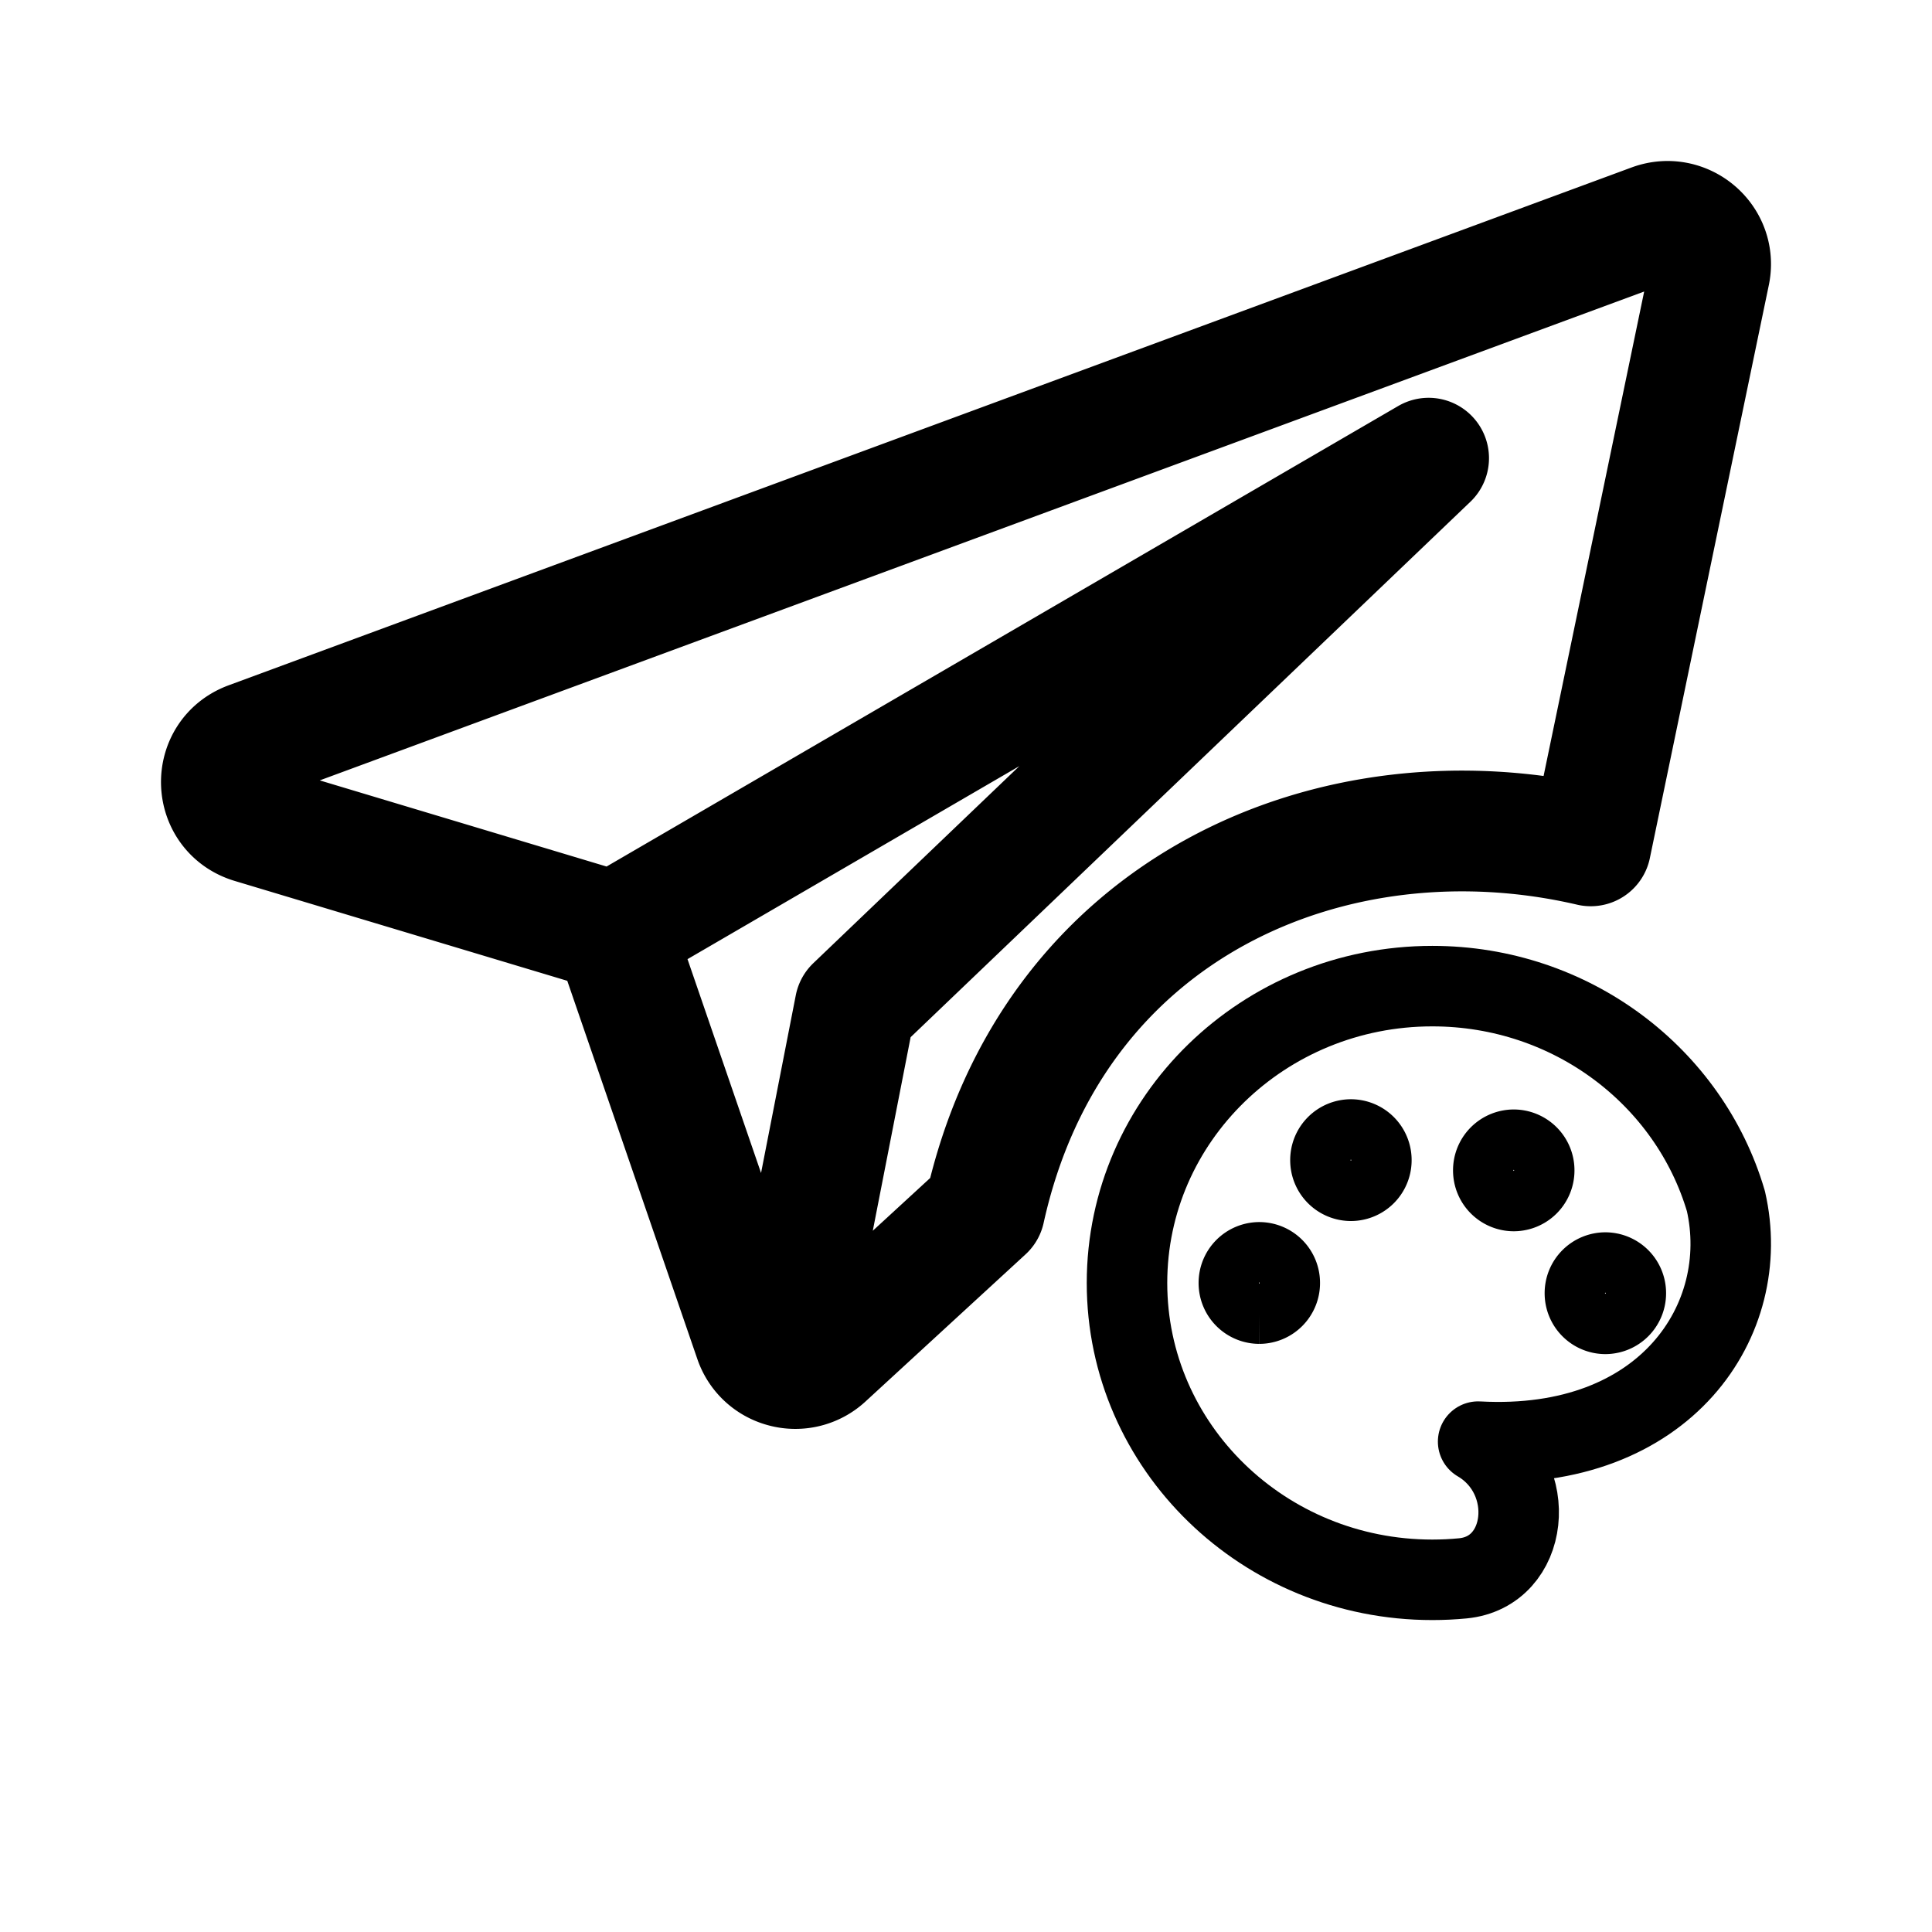 <svg xmlns="http://www.w3.org/2000/svg" width="192" height="192" fill="none" stroke="#000" viewBox="0 0 192 192"><path stroke-linejoin="round" stroke-width="12" d="M61.048 92.61 25.046 81.798c-3.93-1.18-4.102-6.642-.253-8.062l139.423-51.463c3.157-1.165 6.372 1.573 5.692 4.848L158.086 84.06c-25.431-5.92-53.538 5.92-60.23 36.179l-15.908 14.627a4.278 4.278 0 0 1-3.974 1.001M61.048 92.61l80.926-47.077-57 54.522-7 35.811M61.048 92.61l6.965 20.254 6.965 20.253a4.244 4.244 0 0 0 2.996 2.749"/><path stroke-linejoin="round" stroke-width="8" d="M112 127.5c0 16.292 13.585 29.5 30.344 29.5 1.024 0 2.036-.049 3.034-.146 6.575-.634 7.586-10.026 1.517-13.587 18.712 1.017 27.31-12.207 24.623-23.905C167.885 107.027 156.199 98 142.344 98 125.585 98 112 111.208 112 127.5Z"/><path stroke-width="6" d="M159.539 131.569a3.043 3.043 0 0 0 3.034-3.052 3.043 3.043 0 0 0-3.034-3.052 3.043 3.043 0 0 0-3.034 3.052 3.043 3.043 0 0 0 3.034 3.052Zm-34.39-1.017a3.043 3.043 0 0 0 3.034-3.052 3.043 3.043 0 0 0-3.034-3.052 3.043 3.043 0 0 0-3.034 3.052 3.043 3.043 0 0 0 3.034 3.052Zm9.103-12.207a3.043 3.043 0 0 0 3.034-3.052 3.043 3.043 0 0 0-3.034-3.052 3.043 3.043 0 0 0-3.034 3.052 3.043 3.043 0 0 0 3.034 3.052Zm16.183 1.017a3.043 3.043 0 0 0 3.034-3.052 3.043 3.043 0 0 0-3.034-3.052 3.043 3.043 0 0 0-3.034 3.052 3.043 3.043 0 0 0 3.034 3.052Z"/></svg>